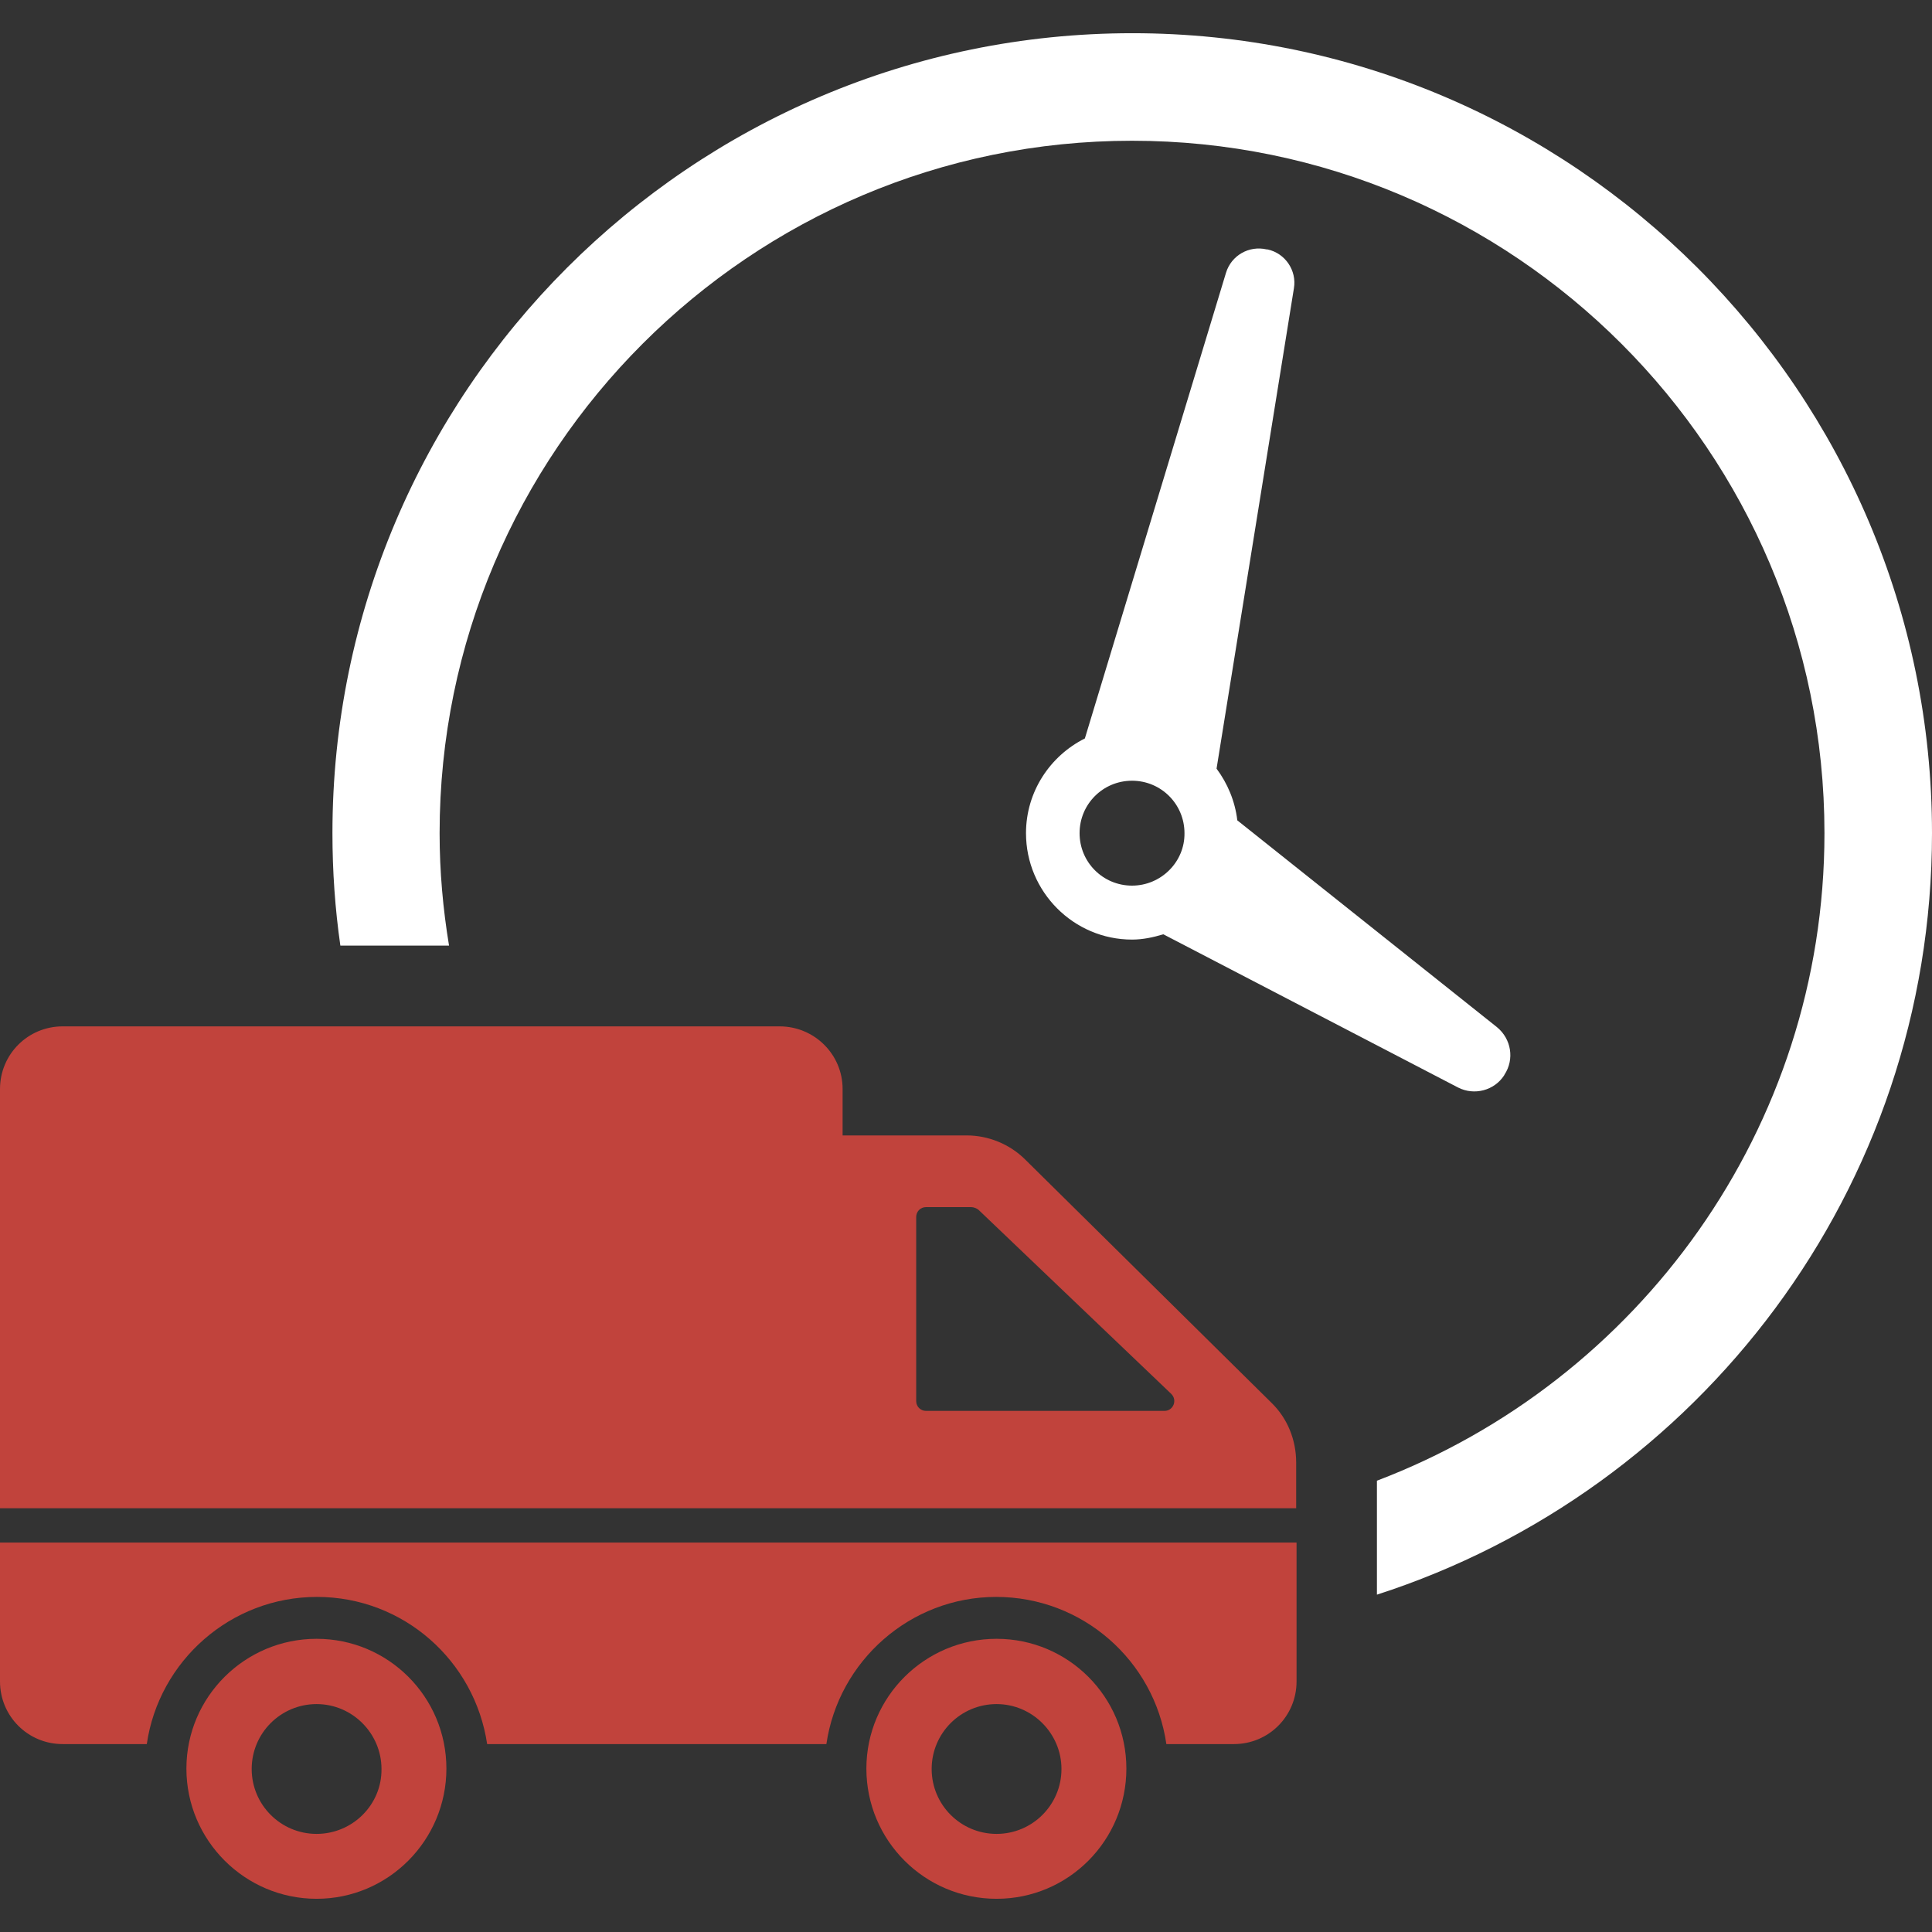 <?xml version="1.0" encoding="utf-8"?>
<!-- Generator: Adobe Illustrator 19.2.1, SVG Export Plug-In . SVG Version: 6.00 Build 0)  -->
<svg version="1.1" id="Capa_1" xmlns="http://www.w3.org/2000/svg" xmlns:xlink="http://www.w3.org/1999/xlink" x="0px" y="0px"
	 viewBox="0 0 512 512" style="enable-background:new 0 0 512 512;" xml:space="preserve">
<rect x="0" y="0" width="512" height="512" fill="#333333" stroke="none"/>
<style type="text/css">
	.st0{fill:#C1433C;}
	.st1{fill:#FFFFFF;}
</style>
<g>
	<path class="st0" d="M337,371.8l-65.3-64.5c-4.1-4.1-9.8-6.4-15.5-6.4h-32.9v-12.3c0-9.2-7.5-16.6-16.7-16.6h-190
		c-9.2,0-16.6,7.4-16.6,16.6v111.1h343.5v-12.1C343.5,381.6,341.2,375.9,337,371.8z M308.6,373.9h-63.2c-1.4,0-2.6-1.1-2.6-2.6
		v-48.8c0-1.4,1.1-2.6,2.6-2.6h12c0.6,0,1.4,0.3,1.9,0.7l51.1,48.8C312.1,371.1,310.9,373.9,308.6,373.9z M0,408.8v36.8
		c0,9.2,7.4,16.6,16.6,16.6h22.3c3.2-22,22.2-39,45.1-39c22.9,0,41.8,16.9,45.1,39H219c3.2-22,22.2-39,45-39
		c22.9,0,41.9,16.9,45.1,39H327c9.2,0,16.6-7.4,16.6-16.6v-36.8H0z M264.1,434.3c-19,0-34.5,15.4-34.5,34.4
		c0,19,15.4,34.5,34.5,34.5s34.4-15.5,34.4-34.5C298.5,449.7,283.1,434.3,264.1,434.3z M264.1,486c-9.5,0-17.2-7.7-17.2-17.2
		c0-9.5,7.7-17.2,17.2-17.2c9.5,0,17.2,7.8,17.2,17.2C281.3,478.3,273.6,486,264.1,486z M83.9,434.3c-19,0-34.5,15.4-34.5,34.4
		c0,19,15.5,34.5,34.5,34.5c19,0,34.4-15.5,34.4-34.5C118.3,449.7,102.9,434.3,83.9,434.3z M83.9,486c-9.5,0-17.2-7.7-17.2-17.2
		c0-9.5,7.7-17.2,17.2-17.2c9.5,0,17.2,7.8,17.2,17.2C101.2,478.3,93.4,486,83.9,486z"/>
	<path class="st1" d="M512,220.8c0,94.3-61.8,174.3-147.1,201.8l0-30.2c69.2-26.3,118.6-93.3,118.6-171.6
		c0-101.2-82.3-183.5-183.5-183.5s-183.5,82.3-183.5,183.5c0,10.2,0.9,20.1,2.5,29.8H90.2c-1.4-9.7-2.1-19.7-2.1-29.8
		c0-116.9,95.1-212,212-212C416.9,8.8,512,103.9,512,220.8z"/>
	<path class="st1" d="M396.7,272.2l-68.8-54.8c-0.6-5.1-2.6-9.8-5.5-13.7l20.5-127.3c0.8-4.7-2.3-9.3-7-10.3l-0.2,0
		c-4.7-1.1-9.4,1.6-10.8,6.2l-37.4,123.4c-9.2,4.6-15.6,14.1-15.6,25.1c0,15.5,12.6,28.2,28.1,28.2c2.9,0,5.6-0.6,8.3-1.4l78.1,40.6
		c4.3,2.2,9.6,0.8,12.2-3.2l0.1-0.2C401.4,280.7,400.5,275.3,396.7,272.2z M300,234.7c-7.7,0-13.9-6.2-13.9-13.9
		c0-7.7,6.2-13.9,13.9-13.9c7.7,0,13.9,6.2,13.9,13.9C314,228.4,307.7,234.7,300,234.7z"/>
</g>
</svg>
